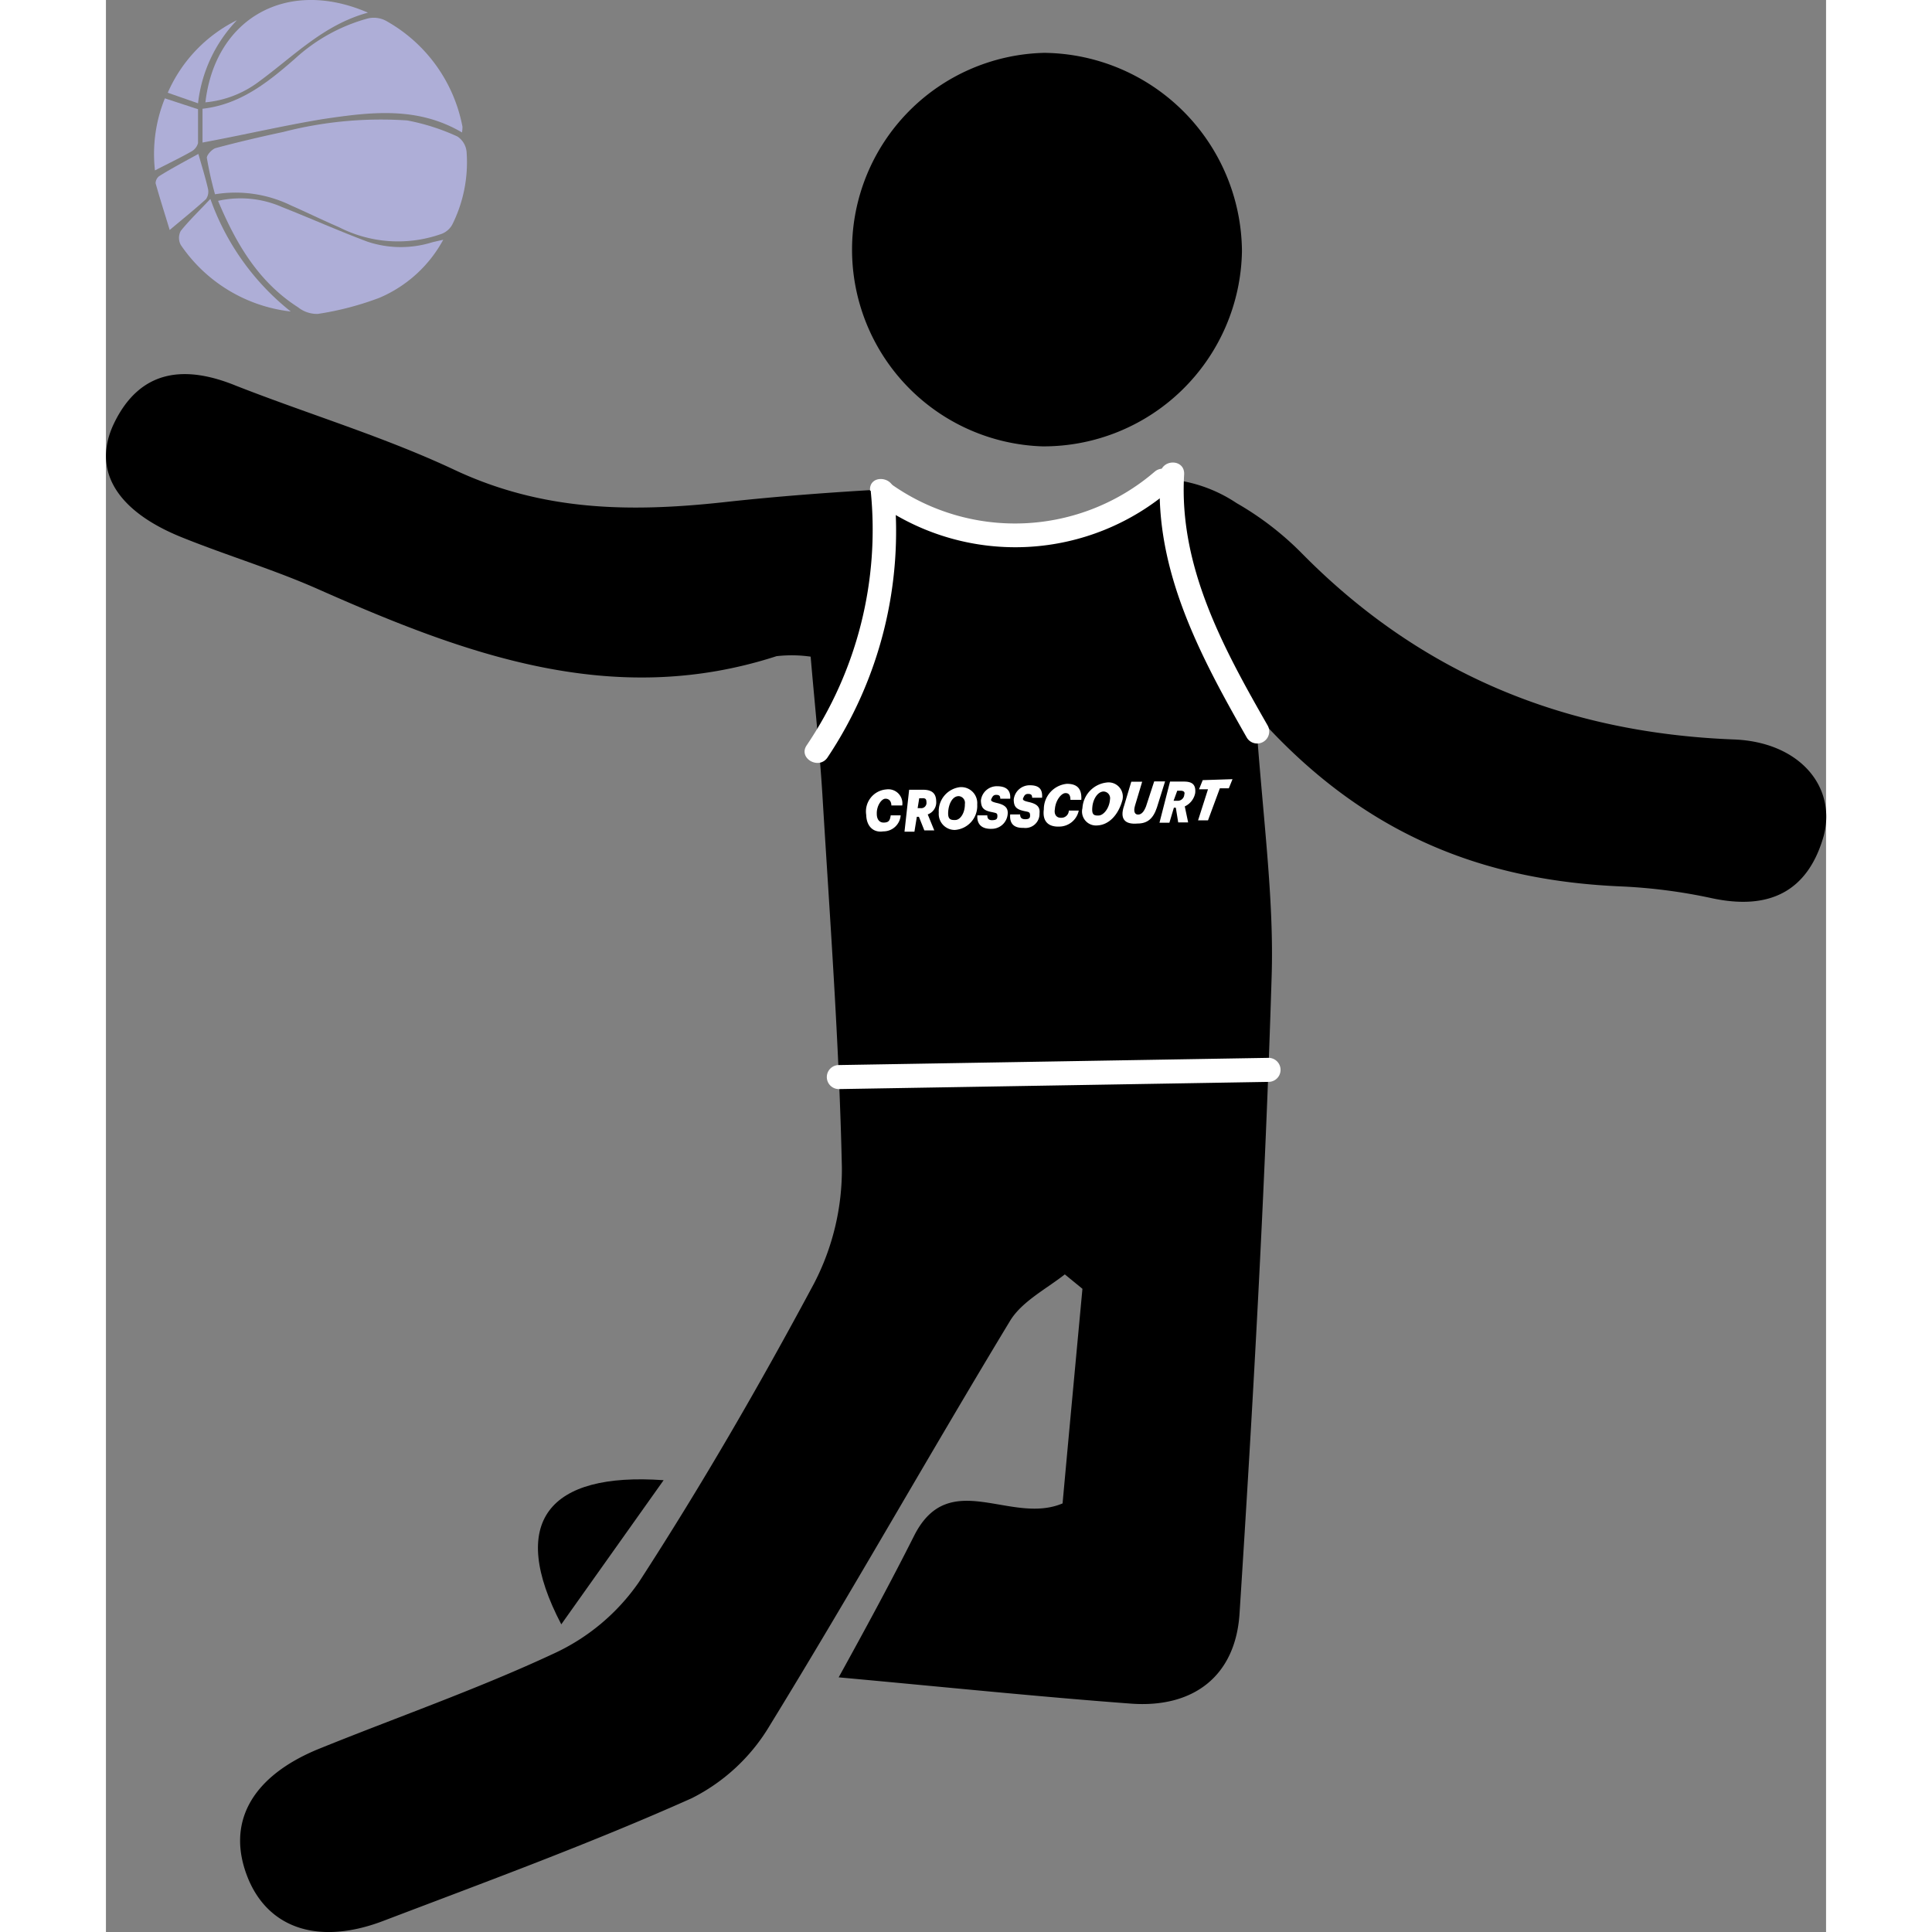 <svg xmlns="http://www.w3.org/2000/svg" width="70" height="70" viewBox="0 0 107.4 120.63">
  <rect x="0" y="0" width="107.4" height="120.63" fill="#808080" stroke="none"/>
  <defs>
    <style>
      .cls-1 {
        fill: #aeaed7;
      }
      .cls-2 {
        fill: #fff;
      }
    </style>
  </defs>
  <path
    d="M101.63,46.17c-10.54-.41-19.52-4.08-26.94-11.6a19,19,0,0,0-4.1-3.16,9.05,9.05,0,0,0-4.36-1.5l-.54,0a6,6,0,0,1-2.43,1.85,17.89,17.89,0,0,1-5.34,1.28,4.64,4.64,0,0,1-2.47.31A12.25,12.25,0,0,1,53,32.61a4.25,4.25,0,0,0-.6-.12l.29,0a4.56,4.56,0,0,1-2-.69,3.82,3.82,0,0,1-2.07-1.25c-3.37.19-6.73.44-10.07.81-5.89.64-11.3.54-16.74-2-4.41-2.08-9.14-3.49-13.7-5.28C5,22.81,2.17,23,.51,26.42c-1.41,2.93.15,5.49,4.23,7.13,2.8,1.13,5.71,2,8.47,3.22,9.18,4.07,18.41,7.52,28.66,4.2A8.4,8.4,0,0,1,44,41c.27,3.14.56,5.85.73,8.56.47,7.77,1.05,15.54,1.22,23.32a15.43,15.43,0,0,1-1.74,7.26c-3.4,6.35-7,12.58-10.93,18.64a13.13,13.13,0,0,1-5.33,4.47c-4.82,2.25-9.87,4-14.79,6C9,111,7.49,113.91,8.88,117.3c1.29,3.11,4.41,4.17,8.43,2.64,6.46-2.46,13-4.86,19.26-7.66a11.85,11.85,0,0,0,4.87-4.53c5.12-8.34,9.93-16.88,15-25.26.73-1.22,2.26-2,3.43-2.92l1.1.9c-.42,4.52-.84,9-1.24,13.4-3.24,1.37-7.08-2.29-9.26,2-1.46,2.9-3,5.74-4.72,8.86,6.47.59,12.35,1.2,18.24,1.64,3.89.29,6.54-1.7,6.79-5.63.85-13.2,1.59-26.42,2-39.65.17-5-.55-10-1-16.52C78.52,52.2,86.09,55,94.69,55.35a33.85,33.85,0,0,1,5.57.73c3.53.76,6-.35,7-3.91C108.05,49.1,105.73,46.32,101.63,46.17Z"
  />
  <path
    d="M58.47,27.87A12.29,12.29,0,0,1,58.59,3.3,12.48,12.48,0,0,1,70.93,15.67,12.39,12.39,0,0,1,58.47,27.87Z"
  />
  <path d="M28.43,101.42c-3.35-6.4-.8-9.51,6.39-9Z" />
  <g id="NMSYyG">
    <path
      class="cls-1"
      d="M6.81,12.13A21.81,21.81,0,0,1,6.3,9.85c0-.18.33-.55.57-.61,1.39-.37,2.79-.7,4.2-1a24.37,24.37,0,0,1,7.74-.72,13.47,13.47,0,0,1,3.13,1,1.28,1.28,0,0,1,.58,1,8.69,8.69,0,0,1-.9,4.51,1.28,1.28,0,0,1-.63.56,8.1,8.1,0,0,1-6.45-.41c-1-.43-2-.92-3-1.36A7.91,7.91,0,0,0,6.81,12.13Z"
    />
    <path
      class="cls-1"
      d="M22.23,8.27C19.43,6.62,16.5,7,13.58,7.43c-2.5.41-5,1-7.55,1.47V6.79c2.34-.26,4.08-1.64,5.79-3.14a11,11,0,0,1,4.54-2.5,1.63,1.63,0,0,1,1.09.13,9.62,9.62,0,0,1,4.81,6.63A2,2,0,0,1,22.23,8.27Z"
    />
    <path
      class="cls-1"
      d="M7,12.54a6.44,6.44,0,0,1,4,.39c1.77.7,3.52,1.48,5.3,2.15a6.57,6.57,0,0,0,4,.07c.2-.06.42-.1.76-.18a8.16,8.16,0,0,1-4,3.63,18.86,18.86,0,0,1-3.83,1A1.9,1.9,0,0,1,12,19.19C9.53,17.61,8.13,15.23,7,12.54Z"
    />
    <path
      class="cls-1"
      d="M6.21,6.39c.61-5.24,5.08-7.8,10.15-5.6-2.77.75-4.65,2.73-6.8,4.3A6.55,6.55,0,0,1,6.21,6.39Z"
    />
    <path
      class="cls-1"
      d="M11.54,19.45a9.62,9.62,0,0,1-6.87-4.16.93.93,0,0,1,0-.87c.52-.65,1.13-1.23,1.85-2A15.63,15.63,0,0,0,11.54,19.45Z"
    />
    <path
      class="cls-1"
      d="M5.77,9.61c.23.8.44,1.48.6,2.17a.82.82,0,0,1-.12.65c-.7.64-1.44,1.23-2.27,1.93-.28-.93-.6-1.92-.88-2.92A.57.57,0,0,1,3.32,11C4.12,10.5,4.94,10.07,5.77,9.61Z"
    />
    <path
      class="cls-1"
      d="M5.75,6.82c0,.68,0,1.4,0,2.11a.85.85,0,0,1-.4.52c-.72.41-1.46.76-2.29,1.19a9.25,9.25,0,0,1,.62-4.5Z"
    />
    <path
      class="cls-1"
      d="M8.18,1.26A8.94,8.94,0,0,0,5.75,6.45L3.86,5.79A9.12,9.12,0,0,1,8.18,1.26Z"
    />
  </g>
  <path
    class="cls-2"
    d="M47.75,30.64a24.06,24.06,0,0,1-4,15.9c-.54.8.76,1.55,1.3.76a25.44,25.44,0,0,0,4.16-16.66c-.09-.95-1.59-1-1.5,0Z"
  />
  <path
    class="cls-2"
    d="M65.82,29.63c-.35,6,2.53,11.37,5.41,16.42a.75.75,0,0,0,1.3-.76c-2.76-4.82-5.55-9.92-5.21-15.66.06-1-1.44-1-1.5,0Z"
  />
  <path class="cls-2" d="M45.76,68l26.83-.45a.75.75,0,0,0,0-1.5l-26.83.45a.75.75,0,0,0,0,1.5Z" />
  <path
    class="cls-2"
    d="M48.31,31.52a14.86,14.86,0,0,0,18.22-1c.73-.63-.34-1.69-1.06-1.06a13.38,13.38,0,0,1-16.41.79c-.79-.55-1.54.75-.75,1.29Z"
  />
  <path
    class="cls-2"
    d="M47.47,50.88a1.38,1.38,0,0,1,1.25-1.59.88.88,0,0,1,1,1l-.68,0c0-.25-.14-.43-.38-.42s-.55.45-.53.95c0,.31.14.55.45.54s.37-.14.42-.45l.62,0a1.08,1.08,0,0,1-1.09,1C47.94,52,47.49,51.62,47.47,50.88Z"
  />
  <path
    class="cls-2"
    d="M50.15,49.31l.86,0c.56,0,.82.22.83.72a.8.8,0,0,1-.53.82l.41,1-.62,0L50.76,51h-.13l-.15.93-.62,0Zm.72,1.15a.33.33,0,0,0,.36-.38c0-.19-.07-.25-.26-.24h-.19l-.1.62Z"
  />
  <path
    class="cls-2"
    d="M53,51.82a1,1,0,0,1-1-1.08,1.51,1.51,0,0,1,1.31-1.59,1,1,0,0,1,1.09,1.08A1.5,1.5,0,0,1,53,51.82Zm.24-2.11c-.37,0-.61.45-.65.95s.14.55.45.54.6-.45.59-1A.42.42,0,0,0,53.26,49.71Z"
  />
  <path
    class="cls-2"
    d="M54.41,50.91l.62,0c0,.19.08.31.32.3s.31-.07.31-.26-.07-.18-.32-.24c-.56-.1-.69-.28-.71-.72a1,1,0,0,1,1-.9c.55,0,.87.22.83.78l-.62,0c0-.18-.07-.24-.26-.24s-.24.14-.3.26.07.18.32.24c.5.11.75.29.7.72a1,1,0,0,1-1,.9C54.69,51.77,54.37,51.47,54.41,50.91Z"
  />
  <path
    class="cls-2"
    d="M56.46,50.85l.62,0c0,.18.07.3.32.3s.31-.08.3-.26-.07-.19-.32-.24c-.56-.11-.69-.29-.7-.72a1,1,0,0,1,1-.9c.56,0,.81.22.77.78l-.62,0c0-.18-.07-.24-.26-.24s-.24.13-.3.26.07.18.32.24c.5.11.75.28.7.72a.88.88,0,0,1-1,.9C56.67,51.71,56.41,51.4,56.46,50.85Z"
  />
  <path
    class="cls-2"
    d="M58.56,50.53A1.59,1.59,0,0,1,60,48.94c.62,0,.94.28.9,1l-.68,0c0-.25-.07-.43-.32-.42s-.61.45-.65,1c-.06.31.08.55.39.54a.46.46,0,0,0,.48-.45h.62a1.25,1.25,0,0,1-1.21,1C58.84,51.64,58.46,51.28,58.56,50.53Z"
  />
  <path
    class="cls-2"
    d="M61.87,51.54a.87.87,0,0,1-.9-1.08,1.71,1.71,0,0,1,1.5-1.6.89.89,0,0,1,1,1.08C63.22,50.88,62.62,51.52,61.87,51.54Zm.43-2.12c-.37,0-.66.46-.71.95s.08.56.39.55.67-.45.71-1A.42.42,0,0,0,62.3,49.42Z"
  />
  <path
    class="cls-2"
    d="M63.57,50.31l.45-1.5.68,0-.45,1.5c-.11.38,0,.56.21.55s.36-.2.48-.51l.51-1.56.68,0-.51,1.63c-.23.69-.59,1-1.21,1C63.61,51.49,63.29,51.13,63.57,50.31Z"
  />
  <path
    class="cls-2"
    d="M66.44,48.8l.87,0c.55,0,.75.22.7.72a1.16,1.16,0,0,1-.65.83l.21,1-.62,0-.15-.92h-.12l-.28.94-.62,0ZM66.91,50a.41.41,0,0,0,.42-.39c.06-.18-.07-.24-.25-.24h-.19l-.23.63Z"
  />
  <path class="cls-2" d="M68.81,49.28l-.56,0,.23-.57,1.86-.06-.23.57-.56,0-.74,2-.62,0Z" />
</svg>
